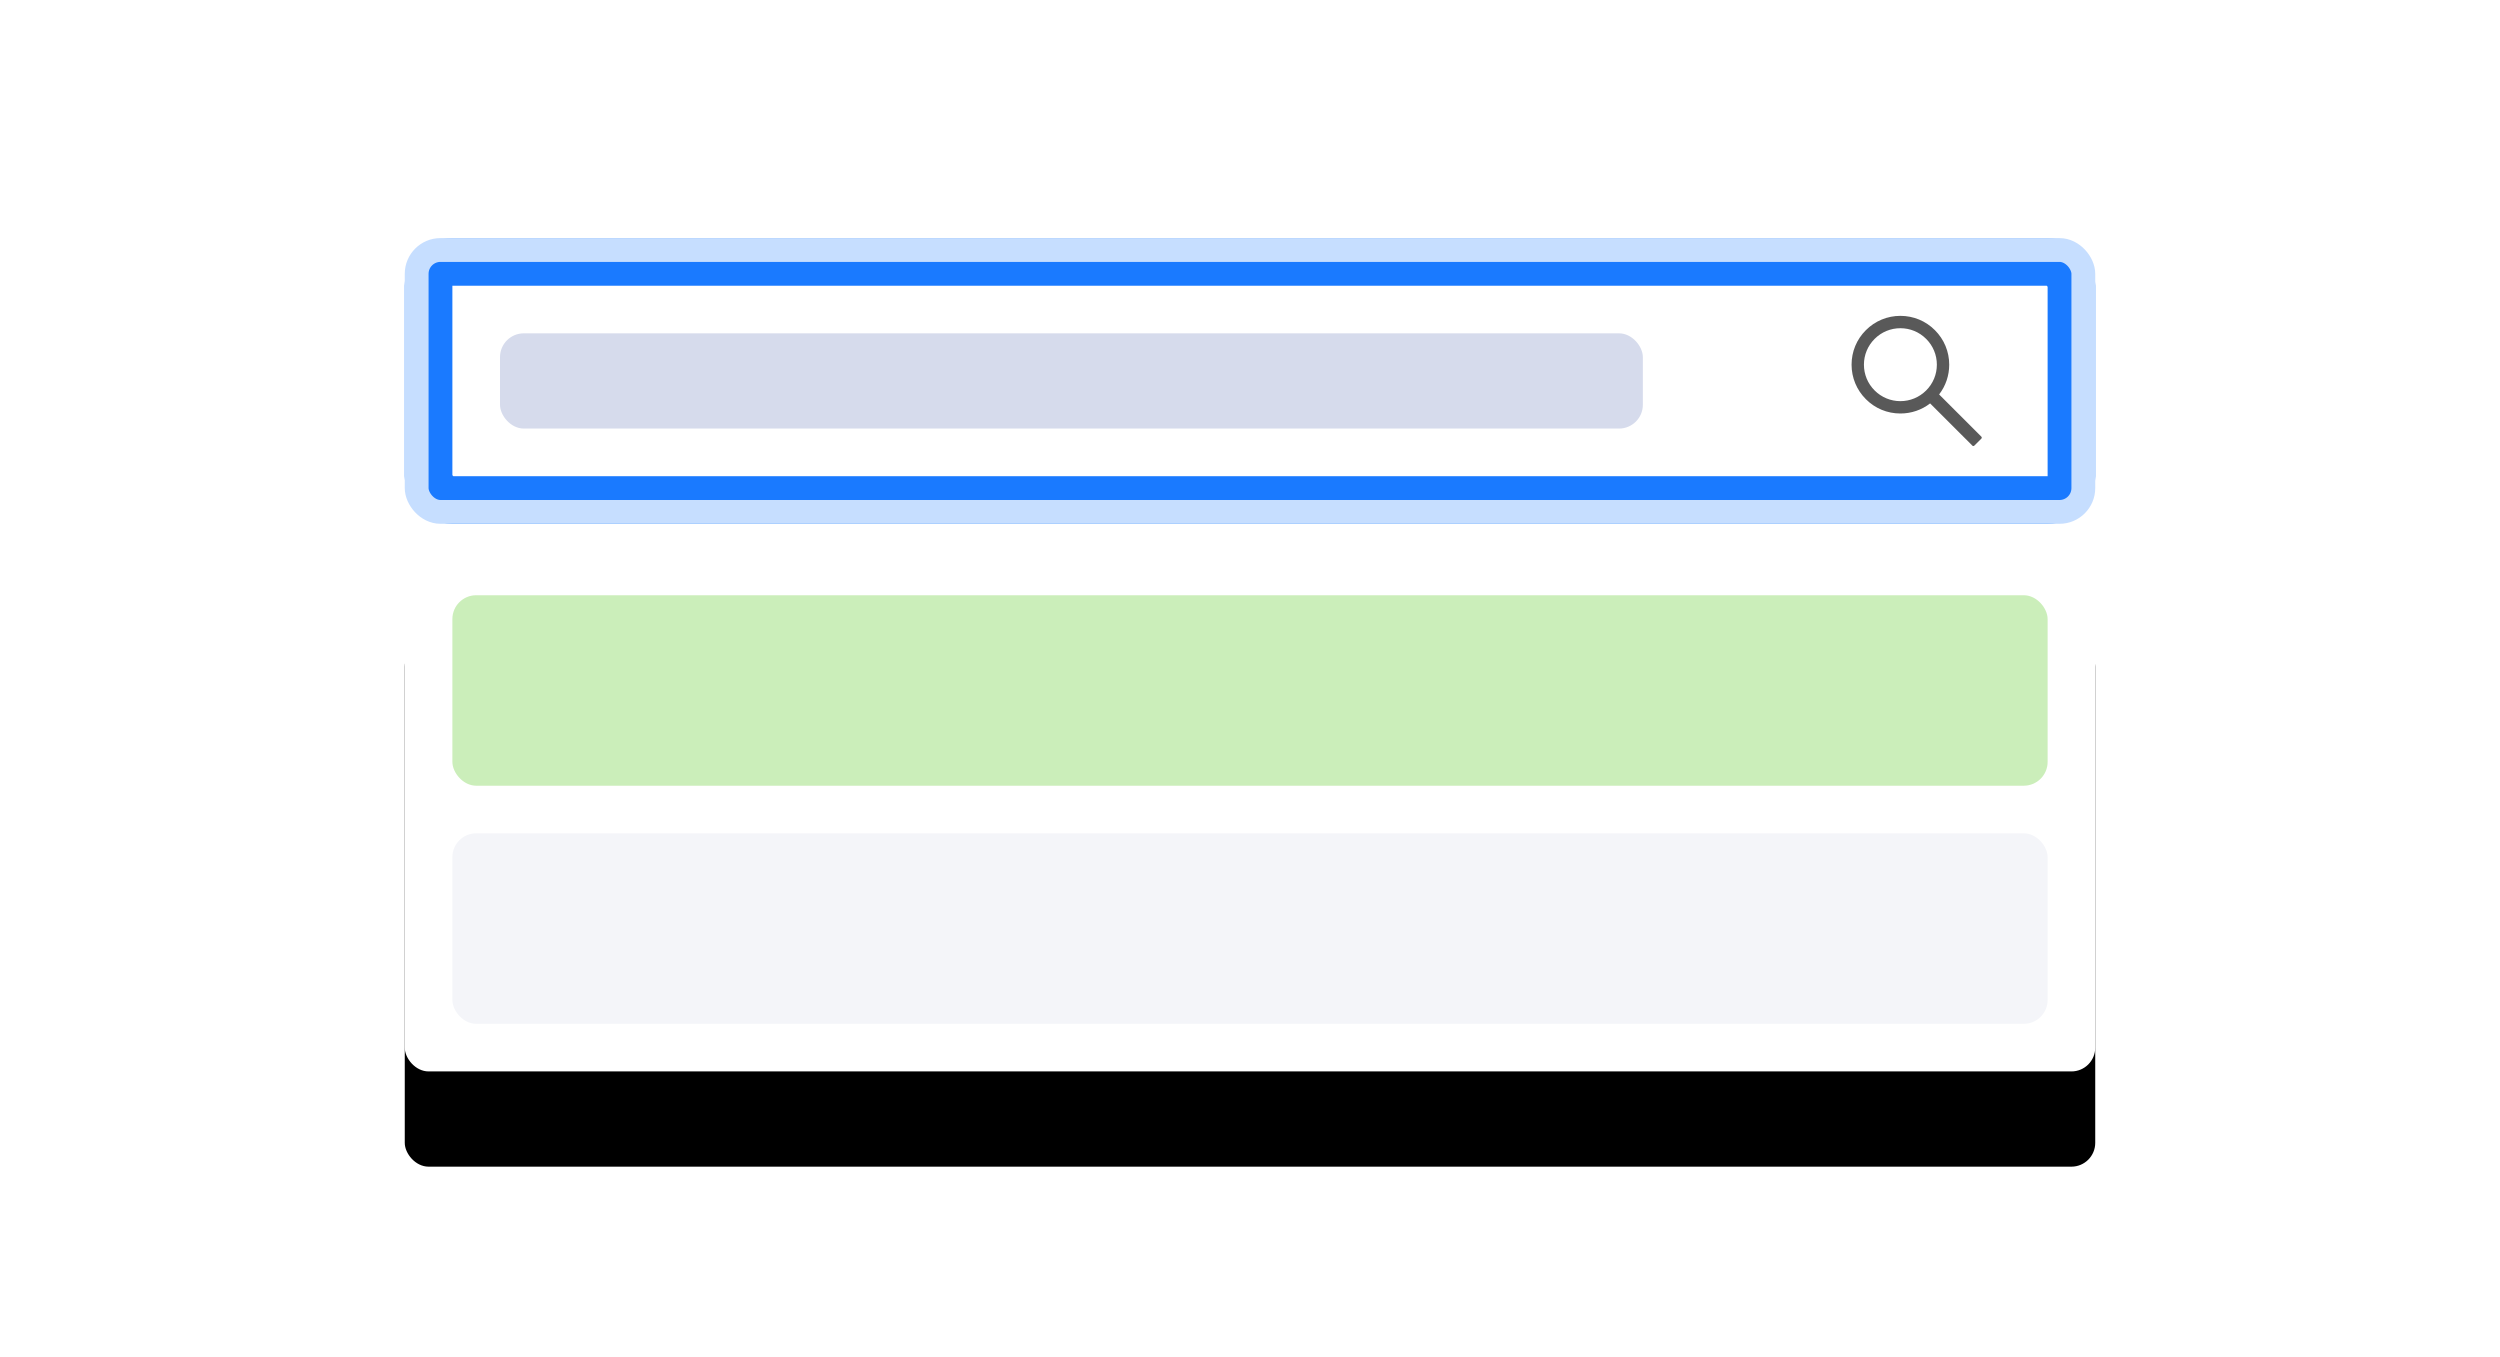 <?xml version="1.0" encoding="UTF-8"?>
<svg width="105px" height="57px" viewBox="0 0 105 57" version="1.1" xmlns="http://www.w3.org/2000/svg" xmlns:xlink="http://www.w3.org/1999/xlink">
    <title>forms-widgets.cmdb-instance-select-extra-search-key</title>
    <defs>
        <rect id="path-1" x="1" y="0" width="69" height="10" rx="1"></rect>
        <rect id="path-2" x="0" y="0" width="71" height="22" rx="1"></rect>
        <filter x="-19.7%" y="-45.5%" width="139.4%" height="227.3%" filterUnits="objectBoundingBox" id="filter-3">
            <feOffset dx="0" dy="4" in="SourceAlpha" result="shadowOffsetOuter1"></feOffset>
            <feGaussianBlur stdDeviation="4" in="shadowOffsetOuter1" result="shadowBlurOuter1"></feGaussianBlur>
            <feColorMatrix values="0 0 0 0 0.6   0 0 0 0 0.6   0 0 0 0 0.6  0 0 0 0.5 0" type="matrix" in="shadowBlurOuter1"></feColorMatrix>
        </filter>
    </defs>
    <g id="nora" stroke="none" stroke-width="1" fill="none" fill-rule="evenodd">
        <g id="-构件概览图八" transform="translate(-455, -503)">
            <g id="forms-widgets.cmdb-instance-select-extra-search-key" transform="translate(455, 503)">
                <rect id="矩形备份-46" x="0" y="0" width="105" height="55" rx="4"></rect>
                <g id="编组-8" transform="translate(17, 11)">
                    <rect id="矩形备份-5" fill="#D6DBEC" x="4" y="3" width="48" height="4" rx="1"></rect>
                    <g id="矩形备份-76">
                        <use stroke="#1A7AFF" stroke-width="2" xlink:href="#path-1"></use>
                        <rect stroke="#C6DEFF" stroke-width="1" x="0.5" y="-0.5" width="70" height="11" rx="1"></rect>
                    </g>
                    <g id="通用图标/search-Line" transform="translate(60, 1.5)">
                        <rect id="矩形" fill="#000000" fill-rule="nonzero" opacity="0" x="0" y="0" width="7" height="7"></rect>
                        <path d="M6.218,5.841 L4.443,4.066 C4.718,3.71 4.867,3.274 4.867,2.816 C4.867,2.268 4.653,1.754 4.266,1.367 C3.879,0.979 3.364,0.766 2.816,0.766 C2.269,0.766 1.753,0.98 1.367,1.367 C0.979,1.753 0.766,2.268 0.766,2.816 C0.766,3.364 0.98,3.879 1.367,4.266 C1.753,4.654 2.268,4.867 2.816,4.867 C3.274,4.867 3.709,4.718 4.065,4.443 L5.841,6.218 C5.862,6.24 5.898,6.24 5.92,6.218 L6.218,5.921 C6.24,5.899 6.24,5.863 6.218,5.841 Z M3.899,3.899 C3.609,4.188 3.225,4.348 2.816,4.348 C2.408,4.348 2.023,4.188 1.734,3.899 C1.444,3.609 1.285,3.225 1.285,2.816 C1.285,2.408 1.444,2.023 1.734,1.734 C2.023,1.444 2.408,1.285 2.816,1.285 C3.225,1.285 3.61,1.444 3.899,1.734 C4.188,2.023 4.348,2.408 4.348,2.816 C4.348,3.225 4.188,3.61 3.899,3.899 Z" id="形状" fill="#595959"></path>
                    </g>
                    <g id="编组-9" transform="translate(0, 12)">
                        <g id="矩形备份-104">
                            <use fill="black" fill-opacity="1" filter="url(#filter-3)" xlink:href="#path-2"></use>
                            <use fill="#FFFFFF" fill-rule="evenodd" xlink:href="#path-2"></use>
                        </g>
                        <rect id="矩形" fill-opacity="0.3" fill="#52C41A" x="2" y="2" width="67" height="8" rx="1"></rect>
                        <rect id="矩形备份-4" fill="#F4F5F9" x="2" y="12" width="67" height="8" rx="1"></rect>
                    </g>
                </g>
            </g>
        </g>
    </g>
</svg>